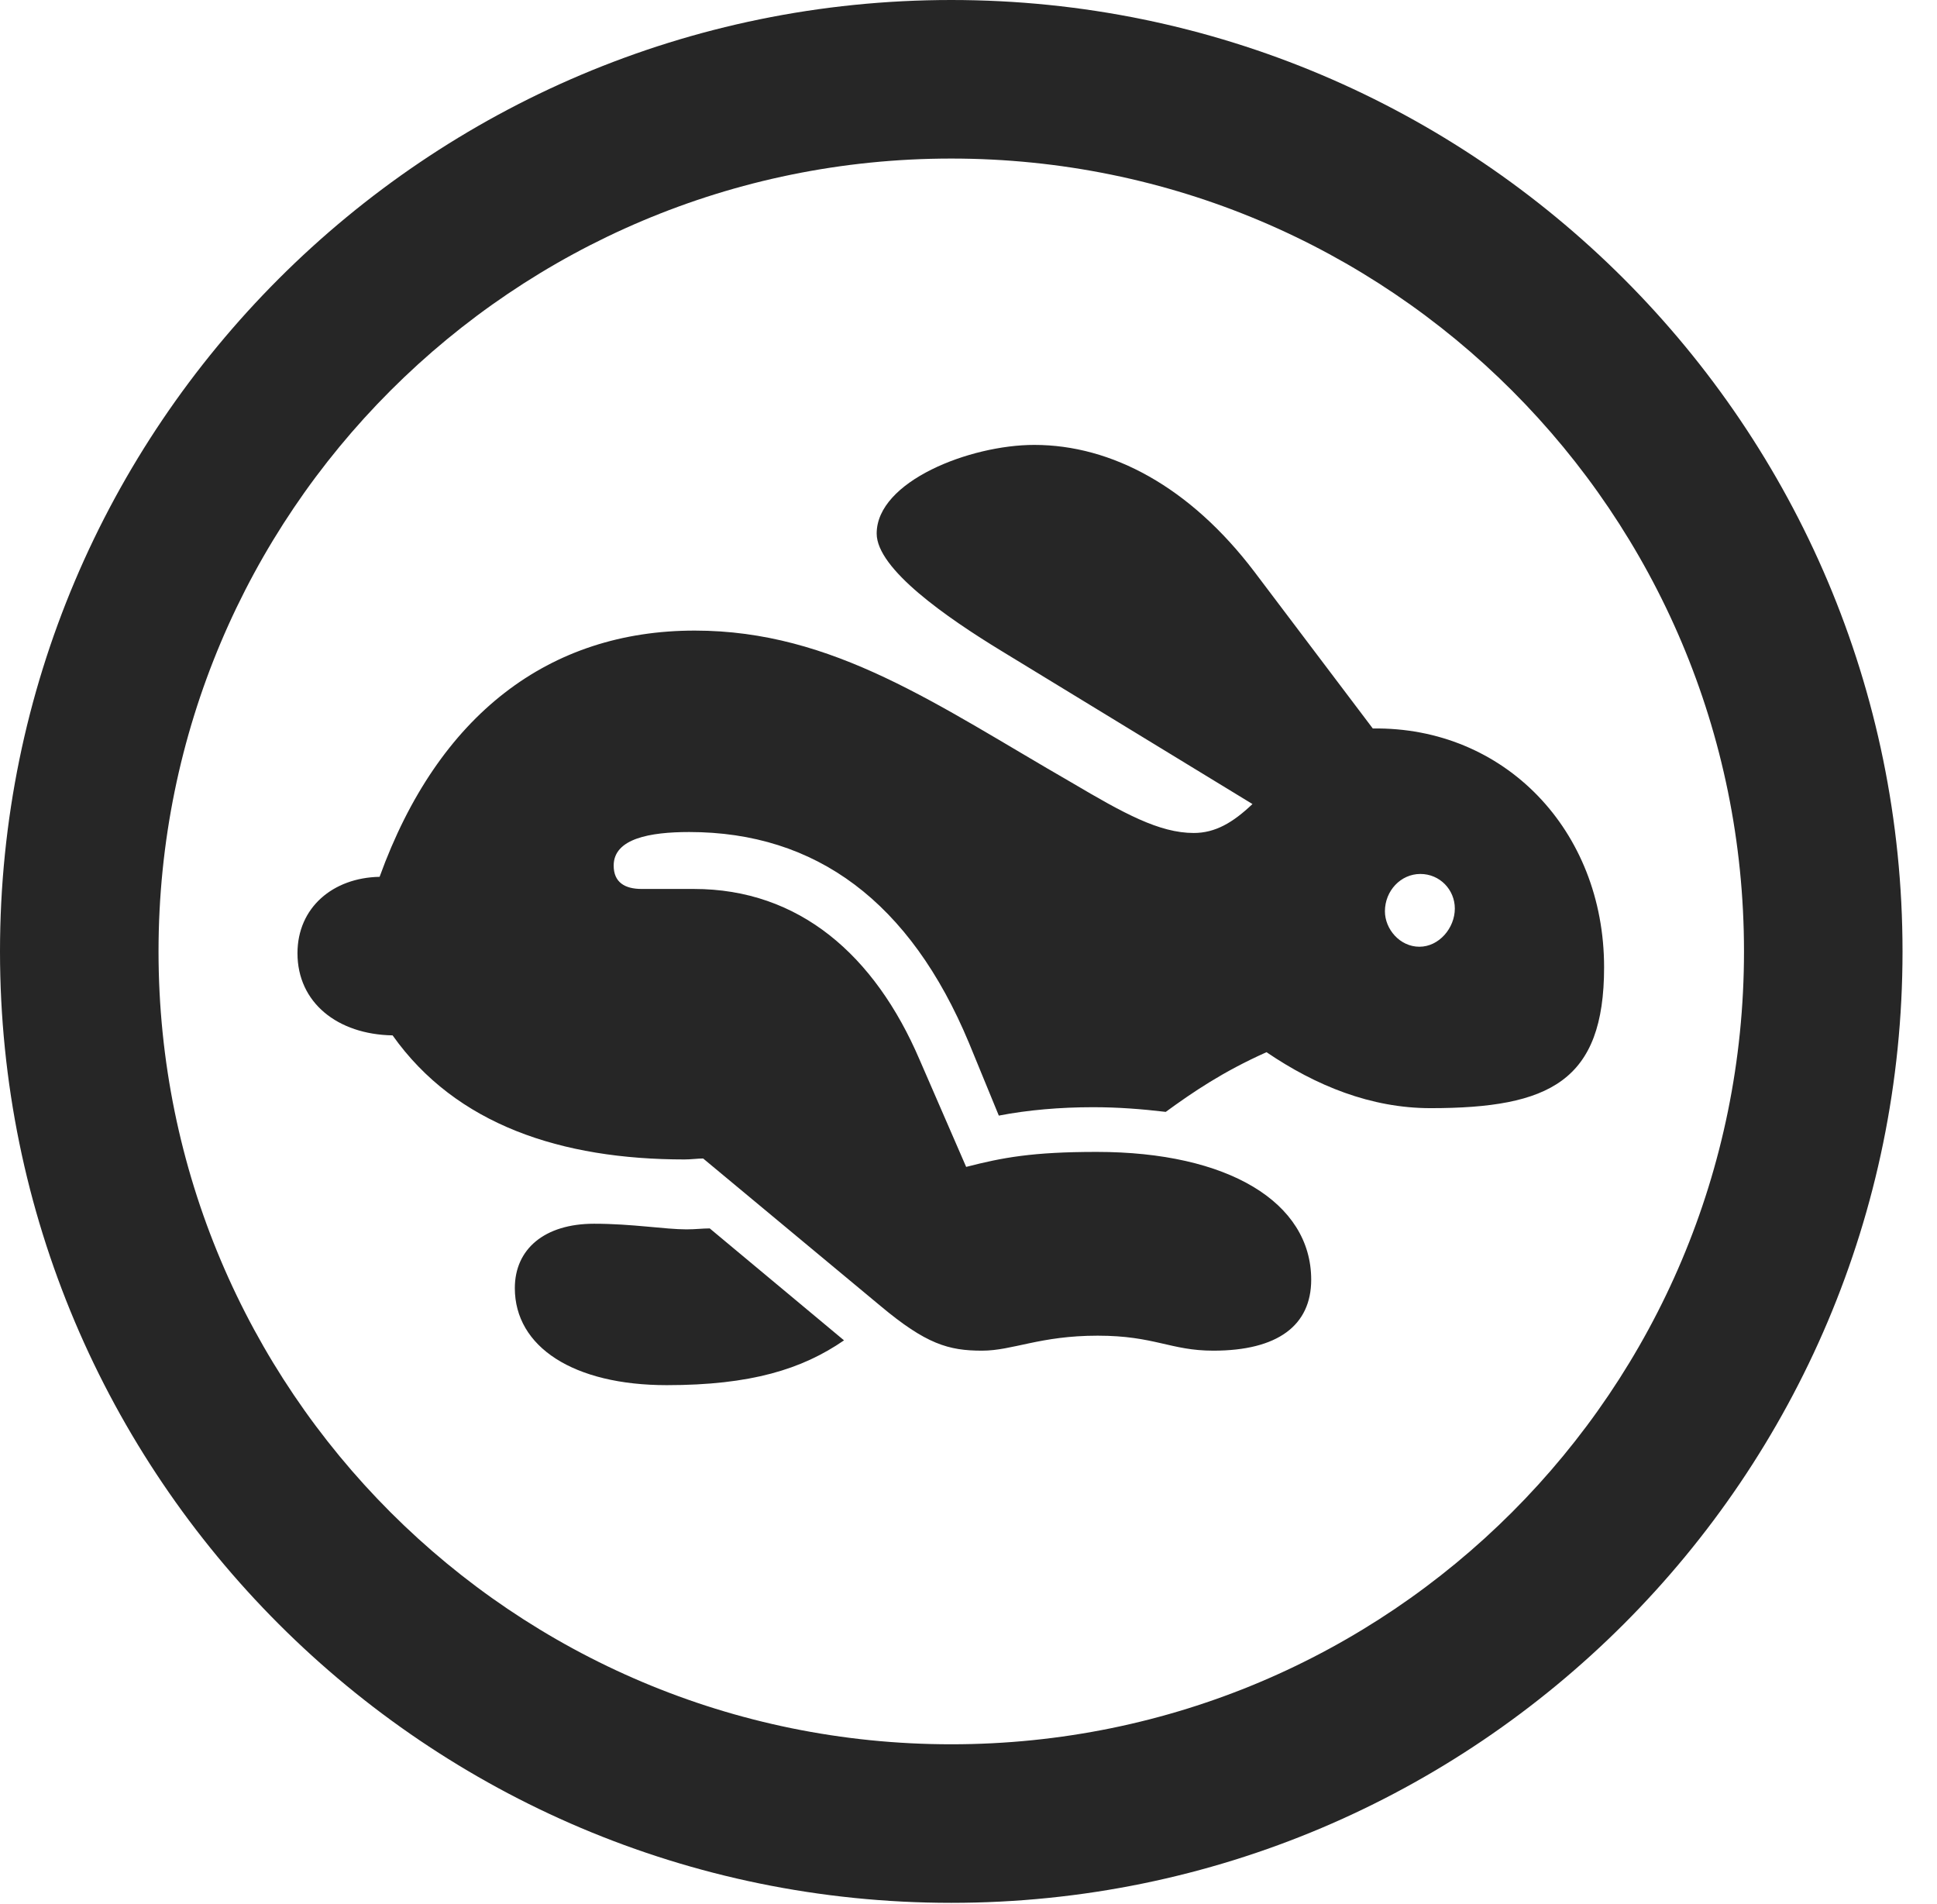 <?xml version="1.0" encoding="UTF-8"?>
<!--Generator: Apple Native CoreSVG 341-->
<!DOCTYPE svg
PUBLIC "-//W3C//DTD SVG 1.1//EN"
       "http://www.w3.org/Graphics/SVG/1.1/DTD/svg11.dtd">
<svg version="1.1" xmlns="http://www.w3.org/2000/svg" xmlns:xlink="http://www.w3.org/1999/xlink" viewBox="0 0 20.283 19.932">
 <g>
  <rect height="19.932" opacity="0" width="20.283" x="0" y="0"/>
  <path d="M9.961 19.922C15.459 19.922 19.922 15.459 19.922 9.961C19.922 4.463 15.459 0 9.961 0C4.463 0 0 4.463 0 9.961C0 15.459 4.463 19.922 9.961 19.922ZM9.961 18.262C5.371 18.262 1.66 14.551 1.66 9.961C1.66 5.371 5.371 1.66 9.961 1.66C14.551 1.66 18.262 5.371 18.262 9.961C18.262 14.551 14.551 18.262 9.961 18.262Z" fill="black" fill-opacity="0.85"/>
  <path d="M10.283 14.141C10.605 14.141 10.889 13.984 11.494 13.984C12.09 13.984 12.256 14.141 12.705 14.141C13.379 14.141 13.73 13.877 13.73 13.398C13.73 12.588 12.861 12.06 11.484 12.06C10.81 12.06 10.498 12.119 10.117 12.217L9.629 11.094C9.16 10 8.369 9.307 7.266 9.307L6.719 9.307C6.543 9.307 6.426 9.238 6.426 9.062C6.426 8.779 6.807 8.711 7.217 8.711C8.545 8.711 9.531 9.443 10.146 10.918L10.459 11.68C10.762 11.621 11.104 11.592 11.445 11.592C11.709 11.592 11.953 11.611 12.207 11.641C12.49 11.435 12.803 11.221 13.262 11.016C13.779 11.367 14.355 11.602 14.98 11.602C16.23 11.602 16.797 11.318 16.797 10.127C16.797 8.691 15.752 7.607 14.375 7.627L13.135 5.986C12.461 5.098 11.641 4.658 10.83 4.658C10.156 4.658 9.18 5.039 9.18 5.586C9.18 5.957 9.912 6.465 10.488 6.816L13.115 8.418C12.91 8.613 12.725 8.721 12.5 8.721C12.139 8.721 11.768 8.516 11.221 8.193C9.814 7.383 8.73 6.602 7.275 6.602C5.752 6.602 4.59 7.48 3.975 9.18C3.486 9.189 3.115 9.502 3.115 9.98C3.115 10.498 3.535 10.83 4.111 10.84C4.775 11.777 5.879 12.139 7.168 12.139C7.236 12.139 7.305 12.129 7.363 12.129L9.219 13.672C9.697 14.072 9.932 14.141 10.283 14.141ZM6.982 14.502C7.861 14.502 8.398 14.336 8.838 14.033L7.432 12.861C7.354 12.861 7.285 12.871 7.188 12.871C6.963 12.871 6.621 12.812 6.221 12.812C5.703 12.812 5.391 13.076 5.391 13.486C5.391 14.102 6.006 14.502 6.982 14.502ZM14.863 9.912C14.658 9.912 14.502 9.727 14.502 9.541C14.502 9.326 14.668 9.15 14.873 9.15C15.078 9.15 15.234 9.316 15.234 9.512C15.234 9.717 15.068 9.912 14.863 9.912Z" fill="black" fill-opacity="0.85"/>
 </g>
</svg>
